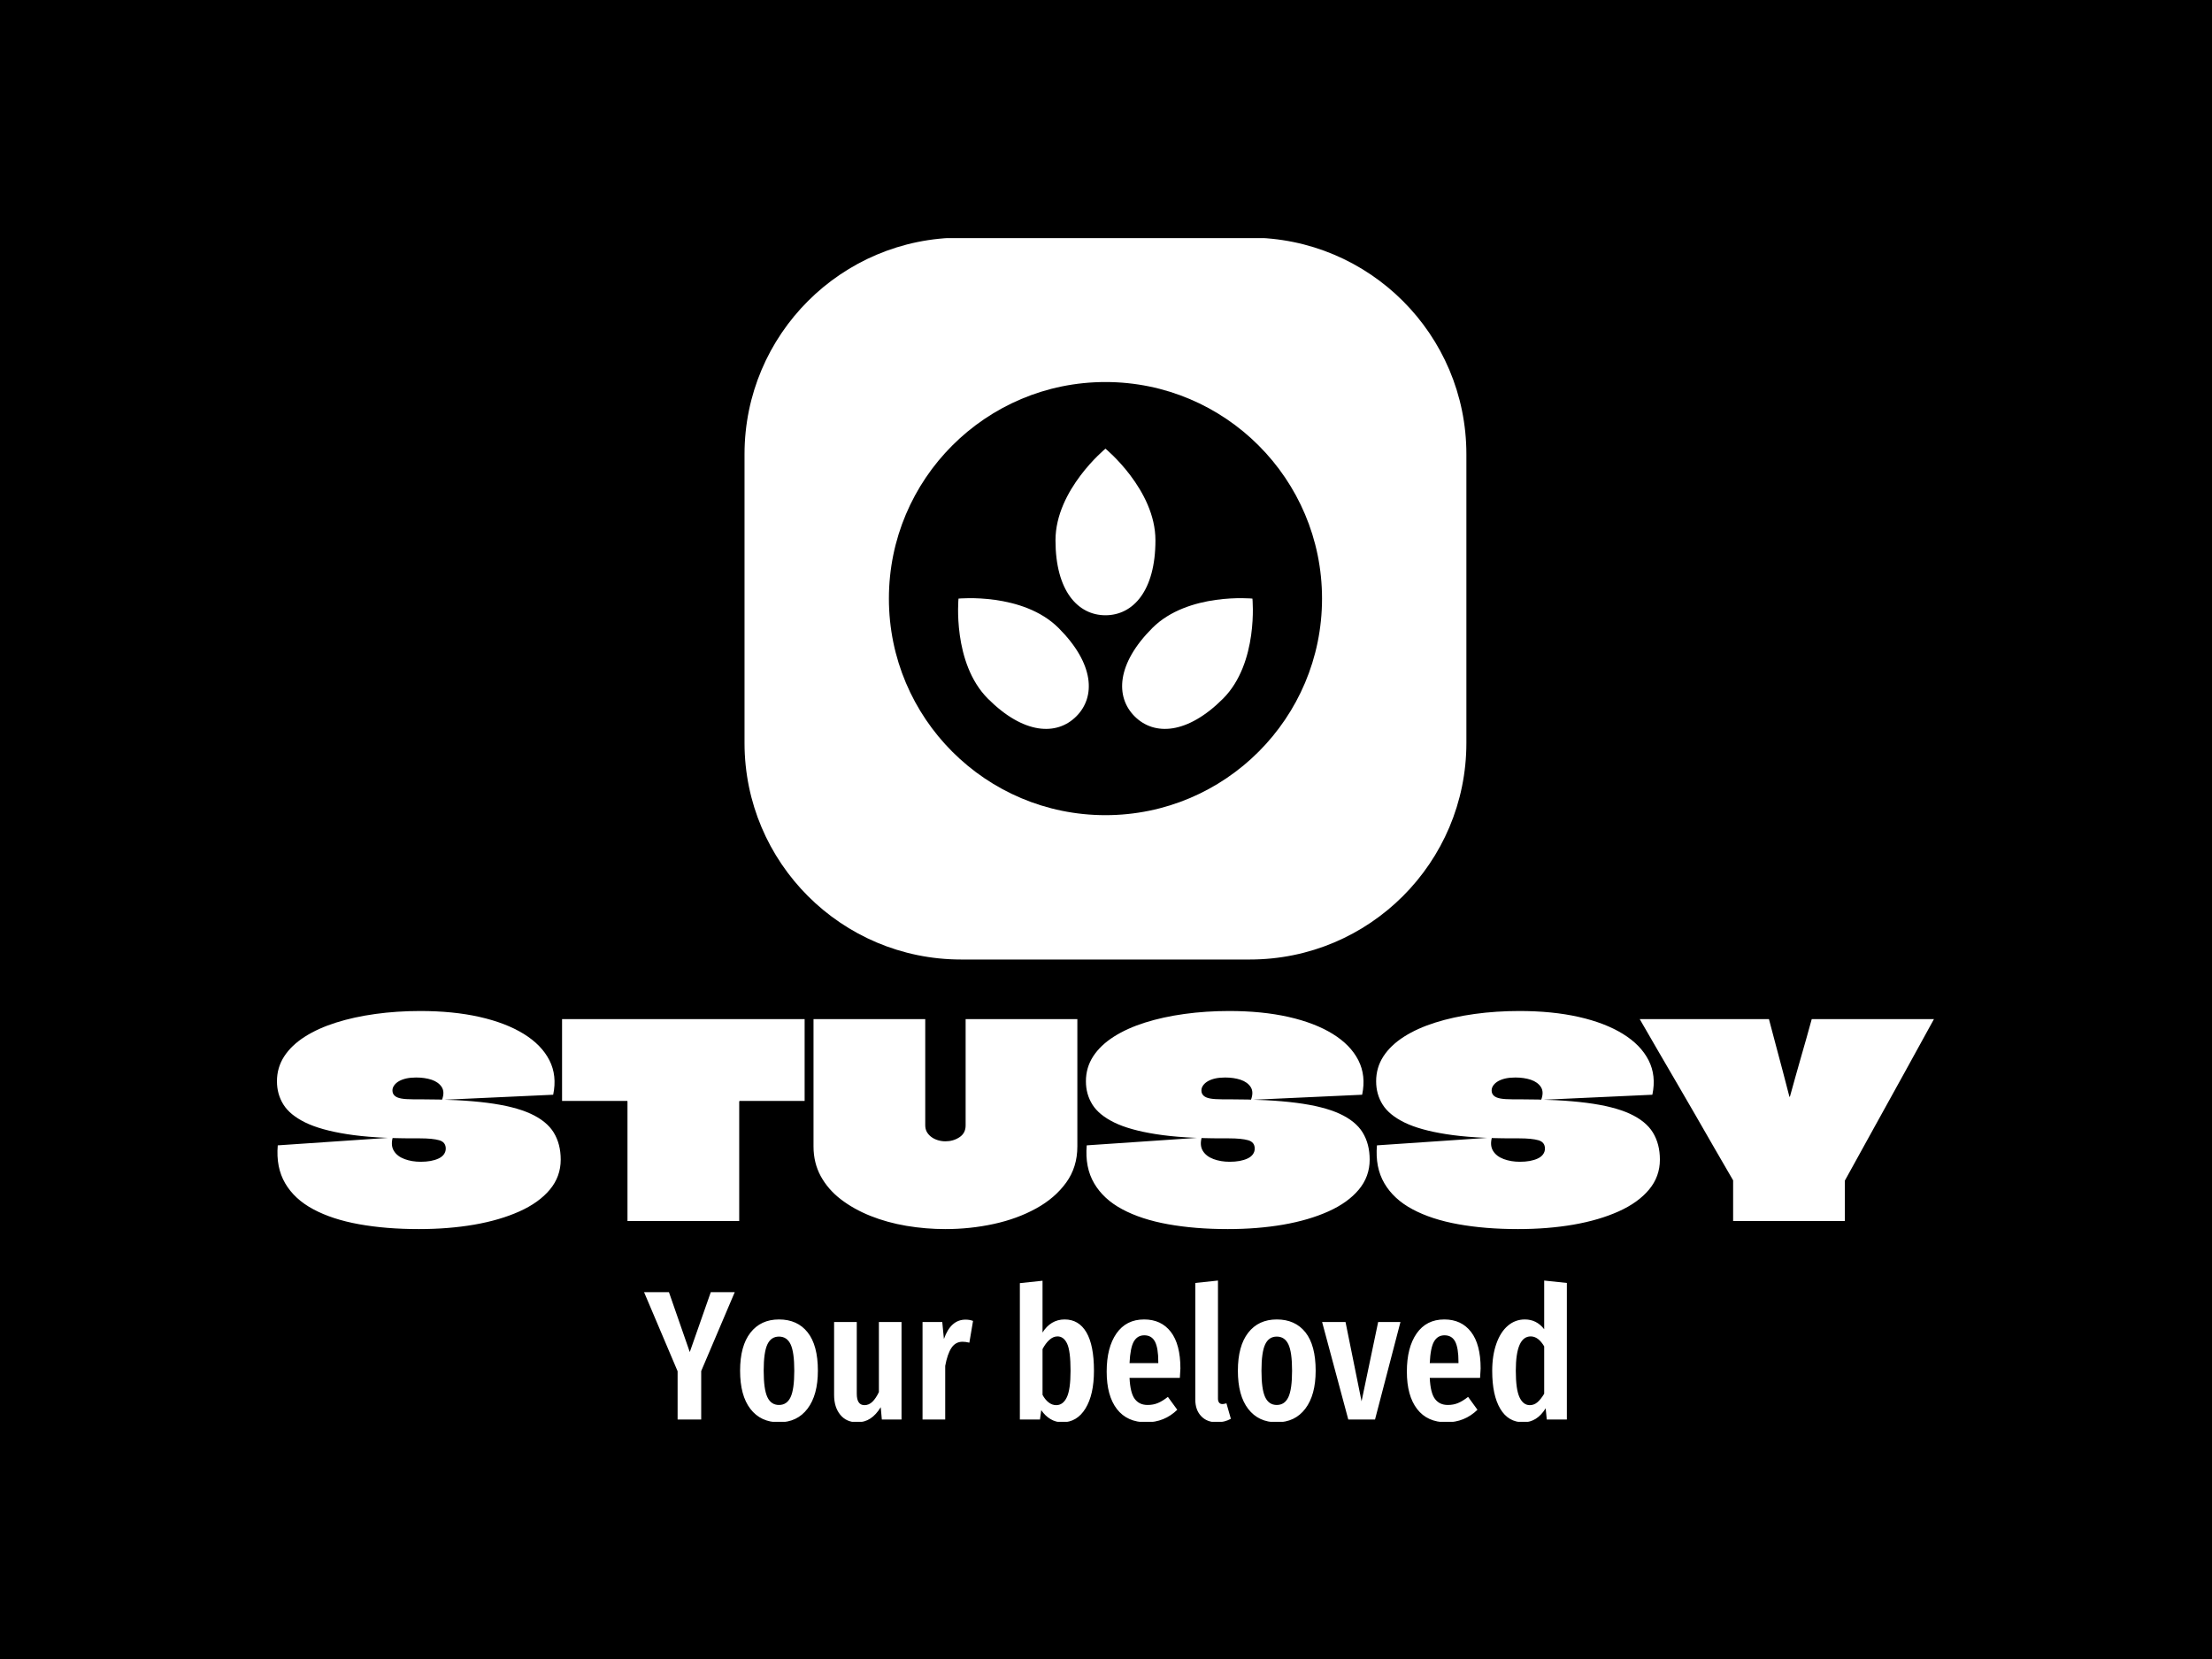 <svg xmlns="http://www.w3.org/2000/svg" version="1.1" xmlns:xlink="http://www.w3.org/1999/xlink" xmlns:svgjs="http://svgjs.dev/svgjs" width="2000" height="1500" viewBox="0 0 2000 1500"><rect width="2000" height="1500" fill="#000000"></rect><g transform="matrix(0.75,0,0,0.75,249.512,215.308)"><svg viewBox="0 0 346 247" data-background-color="#fefefe" preserveAspectRatio="xMidYMid meet" height="1427" width="2000" xmlns="http://www.w3.org/2000/svg" xmlns:xlink="http://www.w3.org/1999/xlink"><g id="tight-bounds" transform="matrix(1,0,0,1,0.113,-0.1)"><svg viewBox="0 0 345.775 247.2" height="247.2" width="345.775"><g><svg viewBox="0 0 395.52 282.764" height="247.2" width="345.775"><g transform="matrix(1,0,0,1,0,184.592)"><svg viewBox="0 0 395.52 98.171" height="98.171" width="395.52"><g id="textblocktransform"><svg viewBox="0 0 395.52 98.171" height="98.171" width="395.52" id="textblock"><g><svg viewBox="0 0 395.52 52.051" height="52.051" width="395.52"><g transform="matrix(1,0,0,1,0,0)"><svg width="395.52" viewBox="0.6 -39 307.74 40.5" height="52.051" data-palette-color="#2a2f3e"><path d="M27.1-22.6L27.1-22.6Q34.6-22.6 39.65-21.95 44.7-21.3 47.7-19.93 50.7-18.55 52-16.43 53.3-14.3 53.3-11.4L53.3-11.4Q53.3-8.25 51.28-5.83 49.25-3.4 45.63-1.78 42-0.15 37.23 0.68 32.45 1.5 26.95 1.5L26.95 1.5Q20.85 1.5 15.85 0.6 10.85-0.3 7.35-2.18 3.85-4.05 2.13-7 0.4-9.95 0.75-14.05L0.75-14.05 22.1-15.5Q21.7-14 22.33-13 22.95-12 24.3-11.5 25.65-11 27.3-11L27.3-11Q28.3-11 29.13-11.15 29.95-11.3 30.6-11.6 31.25-11.9 31.6-12.38 31.95-12.85 31.95-13.45L31.95-13.45Q31.95-14.65 30.73-15 29.5-15.35 27.15-15.35L27.15-15.35Q27.05-15.35 26.93-15.35 26.8-15.35 26.68-15.35 26.55-15.35 26.4-15.35 26.25-15.35 26.13-15.35 26-15.35 25.9-15.35L25.9-15.35Q18.5-15.35 13.6-16.13 8.7-16.9 5.85-18.3 3-19.7 1.8-21.63 0.6-23.55 0.6-25.95L0.6-25.95Q0.6-28.5 1.95-30.58 3.3-32.65 5.78-34.23 8.25-35.8 11.58-36.85 14.9-37.9 18.88-38.45 22.85-39 27.2-39L27.2-39Q33.35-39 38.23-37.9 43.1-36.8 46.43-34.75 49.75-32.7 51.2-29.85 52.65-27 51.9-23.45L51.9-23.45 31.25-22.5Q31.8-23.95 31.2-24.88 30.6-25.8 29.33-26.23 28.05-26.65 26.45-26.65L26.45-26.65Q25.45-26.65 24.65-26.48 23.85-26.3 23.28-25.98 22.7-25.65 22.38-25.2 22.05-24.75 22.05-24.25L22.05-24.25Q22.05-23.65 22.45-23.28 22.85-22.9 23.68-22.75 24.5-22.6 25.85-22.6L25.85-22.6Q25.95-22.6 26.08-22.6 26.2-22.6 26.33-22.6 26.45-22.6 26.58-22.6 26.7-22.6 26.83-22.6 26.95-22.6 27.1-22.6ZM53.55-37.5L98.6-37.5 98.6-22.3 86.55-22.3Q86.55-22.3 86.52-22.28 86.5-22.25 86.47-22.25 86.45-22.25 86.45-22.2L86.45-22.2Q86.45-20 86.45-17.78 86.45-15.55 86.45-13.33 86.45-11.1 86.45-8.88 86.45-6.65 86.45-4.42 86.45-2.2 86.45 0L86.45 0 65.7 0Q65.7-3.7 65.7-7.4 65.7-11.1 65.7-14.8 65.7-18.5 65.7-22.2L65.7-22.2Q65.7-22.2 65.7-22.23 65.7-22.25 65.67-22.28 65.65-22.3 65.62-22.3 65.6-22.3 65.6-22.3L65.6-22.3 53.55-22.3 53.55-37.5ZM121-37.5L100.25-37.5Q100.25-35 100.25-32.38 100.25-29.75 100.25-27.1 100.25-24.45 100.25-21.8L100.25-21.8Q100.25-19.8 100.25-17.78 100.25-15.75 100.25-13.85L100.25-13.85Q100.25-10.8 101.59-8.33 102.95-5.85 105.32-4.03 107.7-2.2 110.82-0.95 113.95 0.3 117.52 0.9 121.09 1.5 124.75 1.5L124.75 1.5Q129.34 1.5 133.72 0.55 138.09-0.4 141.59-2.33 145.09-4.25 147.17-7.13 149.25-10 149.25-13.85L149.25-13.85Q149.25-17.65 149.25-21.68 149.25-25.7 149.25-29.7 149.25-33.7 149.25-37.5L149.25-37.5 128.5-37.5Q128.5-34.75 128.5-32.2 128.5-29.65 128.5-27.25 128.5-24.85 128.5-22.5 128.5-20.15 128.5-17.75L128.5-17.75Q128.5-16.3 127.34-15.55 126.2-14.8 124.75-14.8L124.75-14.8Q124.05-14.8 123.37-15 122.7-15.2 122.17-15.58 121.65-15.95 121.32-16.5 121-17.05 121-17.8L121-17.8Q121-22.55 121-27.3 121-32.05 121-37.5L121-37.5ZM177.34-22.6L177.34-22.6Q184.84-22.6 189.89-21.95 194.94-21.3 197.94-19.93 200.94-18.55 202.24-16.43 203.54-14.3 203.54-11.4L203.54-11.4Q203.54-8.25 201.52-5.83 199.49-3.4 195.87-1.78 192.24-0.15 187.47 0.68 182.69 1.5 177.19 1.5L177.19 1.5Q171.09 1.5 166.09 0.6 161.09-0.3 157.59-2.18 154.09-4.05 152.37-7 150.64-9.95 150.99-14.05L150.99-14.05 172.34-15.5Q171.94-14 172.57-13 173.19-12 174.54-11.5 175.89-11 177.54-11L177.54-11Q178.54-11 179.37-11.15 180.19-11.3 180.84-11.6 181.49-11.9 181.84-12.38 182.19-12.85 182.19-13.45L182.19-13.45Q182.19-14.65 180.97-15 179.74-15.35 177.39-15.35L177.39-15.35Q177.29-15.35 177.17-15.35 177.04-15.35 176.92-15.35 176.79-15.35 176.64-15.35 176.49-15.35 176.37-15.35 176.24-15.35 176.14-15.35L176.14-15.35Q168.74-15.35 163.84-16.13 158.94-16.9 156.09-18.3 153.24-19.7 152.04-21.63 150.84-23.55 150.84-25.95L150.84-25.95Q150.84-28.5 152.19-30.58 153.54-32.65 156.02-34.23 158.49-35.8 161.82-36.85 165.14-37.9 169.12-38.45 173.09-39 177.44-39L177.44-39Q183.59-39 188.47-37.9 193.34-36.8 196.67-34.75 199.99-32.7 201.44-29.85 202.89-27 202.14-23.45L202.14-23.45 181.49-22.5Q182.04-23.95 181.44-24.88 180.84-25.8 179.57-26.23 178.29-26.65 176.69-26.65L176.69-26.65Q175.69-26.65 174.89-26.48 174.09-26.3 173.52-25.98 172.94-25.65 172.62-25.2 172.29-24.75 172.29-24.25L172.29-24.25Q172.29-23.65 172.69-23.28 173.09-22.9 173.92-22.75 174.74-22.6 176.09-22.6L176.09-22.6Q176.19-22.6 176.32-22.6 176.44-22.6 176.57-22.6 176.69-22.6 176.82-22.6 176.94-22.6 177.07-22.6 177.19-22.6 177.34-22.6ZM231.24-22.6L231.24-22.6Q238.74-22.6 243.79-21.95 248.84-21.3 251.84-19.93 254.84-18.55 256.14-16.43 257.44-14.3 257.44-11.4L257.44-11.4Q257.44-8.25 255.42-5.83 253.39-3.4 249.77-1.78 246.14-0.15 241.37 0.68 236.59 1.5 231.09 1.5L231.09 1.5Q224.99 1.5 219.99 0.6 214.99-0.3 211.49-2.18 207.99-4.05 206.27-7 204.54-9.95 204.89-14.05L204.89-14.05 226.24-15.5Q225.84-14 226.47-13 227.09-12 228.44-11.5 229.79-11 231.44-11L231.44-11Q232.44-11 233.27-11.15 234.09-11.3 234.74-11.6 235.39-11.9 235.74-12.38 236.09-12.85 236.09-13.45L236.09-13.45Q236.09-14.65 234.87-15 233.64-15.35 231.29-15.35L231.29-15.35Q231.19-15.35 231.07-15.35 230.94-15.35 230.82-15.35 230.69-15.35 230.54-15.35 230.39-15.35 230.27-15.35 230.14-15.35 230.04-15.35L230.04-15.35Q222.64-15.35 217.74-16.13 212.84-16.9 209.99-18.3 207.14-19.7 205.94-21.63 204.74-23.55 204.74-25.95L204.74-25.95Q204.74-28.5 206.09-30.58 207.44-32.65 209.92-34.23 212.39-35.8 215.72-36.85 219.04-37.9 223.02-38.45 226.99-39 231.34-39L231.34-39Q237.49-39 242.37-37.9 247.24-36.8 250.57-34.75 253.89-32.7 255.34-29.85 256.79-27 256.04-23.45L256.04-23.45 235.39-22.5Q235.94-23.95 235.34-24.88 234.74-25.8 233.47-26.23 232.19-26.65 230.59-26.65L230.59-26.65Q229.59-26.65 228.79-26.48 227.99-26.3 227.42-25.98 226.84-25.65 226.52-25.2 226.19-24.75 226.19-24.25L226.19-24.25Q226.19-23.65 226.59-23.28 226.99-22.9 227.82-22.75 228.64-22.6 229.99-22.6L229.99-22.6Q230.09-22.6 230.22-22.6 230.34-22.6 230.47-22.6 230.59-22.6 230.72-22.6 230.84-22.6 230.97-22.6 231.09-22.6 231.24-22.6ZM285.64-37.5L285.64-37.5 308.34-37.5Q305.59-32.5 302.84-27.5 300.09-22.5 297.31-17.5 294.54-12.5 291.79-7.5L291.79-7.5Q291.79-7.5 291.79-7.5 291.79-7.5 291.79-7.5L291.79-7.5 291.79 0 271.04 0 271.04-7.55Q271.04-7.55 271.04-7.55 271.04-7.55 271.04-7.55L271.04-7.55Q269.29-10.55 267.56-13.55 265.84-16.55 264.11-19.55 262.39-22.55 260.64-25.53 258.89-28.5 257.16-31.5 255.44-34.5 253.69-37.5L253.69-37.5 277.69-37.5Q278.34-35.1 278.96-32.7 279.59-30.3 280.24-27.9 280.89-25.5 281.49-23.1L281.49-23.1Q281.49-23.1 281.51-23.08 281.54-23.05 281.54-23.05 281.54-23.05 281.56-23.08 281.59-23.1 281.59-23.1L281.59-23.1Q282.09-24.9 282.59-26.7 283.09-28.5 283.61-30.3 284.14-32.1 284.64-33.9 285.14-35.7 285.64-37.5Z" opacity="1" transform="matrix(1,0,0,1,0,0)" fill="#ffffff" class="wordmark-text-0" data-fill-palette-color="primary" id="text-0"></path></svg></g></svg></g><g transform="matrix(1,0,0,1,87.616,64.338)"><svg viewBox="0 0 220.288 33.833" height="33.833" width="220.288"><g transform="matrix(1,0,0,1,0,0)"><svg width="220.288" viewBox="-0.25 -37.7 250.32 38.45" height="33.833" data-palette-color="#f4ab4f"><path d="M17.85-34.55L24.35-34.55 15.25-13.15 15.25 0 8.85 0 8.85-13.1-0.25-34.55 6.5-34.55 12.15-18.3 17.85-34.55ZM36.35-27.15Q41.35-27.15 44.12-23.65 46.9-20.15 46.9-13.25L46.9-13.25Q46.9-6.65 44.1-2.95 41.3 0.75 36.35 0.75L36.35 0.75Q31.4 0.75 28.6-2.88 25.8-6.5 25.8-13.25L25.8-13.25Q25.8-19.95 28.6-23.55 31.4-27.15 36.35-27.15L36.35-27.15ZM36.35-22.5Q34.2-22.5 33.2-20.38 32.2-18.25 32.2-13.25L32.2-13.25Q32.2-8.2 33.2-6.08 34.2-3.95 36.35-3.95L36.35-3.95Q38.5-3.95 39.5-6.08 40.5-8.2 40.5-13.25L40.5-13.25Q40.5-18.3 39.5-20.4 38.5-22.5 36.35-22.5L36.35-22.5ZM69.59-26.45L69.59 0 64.25 0 63.95-3.35Q62.7-1.3 61.14-0.28 59.59 0.75 57.55 0.75L57.55 0.75Q54.64 0.75 52.97-1.3 51.3-3.35 51.3-6.65L51.3-6.65 51.3-26.45 57.45-26.45 57.45-7Q57.45-3.9 59.55-3.9L59.55-3.9Q60.74-3.9 61.7-4.83 62.64-5.75 63.45-7.45L63.45-7.45 63.45-26.45 69.59-26.45ZM86.94-27.1Q88.09-27.1 88.99-26.75L88.99-26.75 87.99-20.85Q86.99-21.1 86.14-21.1L86.14-21.1Q84.24-21.1 83.14-19.45 82.04-17.8 81.44-14.55L81.44-14.55 81.44 0 75.29 0 75.29-26.45 80.64-26.45 81.09-21.85Q82.94-27.1 86.94-27.1L86.94-27.1ZM113.84-27.15Q117.69-27.15 119.74-23.65 121.79-20.15 121.79-13.25L121.79-13.25Q121.79-6.75 119.49-3 117.19 0.75 113.19 0.75L113.19 0.75Q111.44 0.75 109.99-0.13 108.54-1 107.49-2.55L107.49-2.55 107.14 0 101.69 0 101.69-37 107.84-37.65 107.84-23.6Q108.89-25.3 110.41-26.23 111.94-27.15 113.84-27.15L113.84-27.15ZM111.54-3.9Q113.39-3.9 114.41-6 115.44-8.1 115.44-13.25L115.44-13.25Q115.44-18.6 114.51-20.58 113.59-22.55 111.89-22.55L111.89-22.55Q110.74-22.55 109.69-21.6 108.64-20.65 107.84-19.1L107.84-19.1 107.84-6.7Q108.49-5.45 109.46-4.67 110.44-3.9 111.54-3.9L111.54-3.9ZM145.24-13.85Q145.24-13.4 145.09-11.3L145.09-11.3 131.44-11.3Q131.64-7.2 132.86-5.58 134.09-3.95 136.34-3.95L136.34-3.95Q137.89-3.95 139.14-4.48 140.39-5 141.84-6.15L141.84-6.15 144.39-2.65Q140.89 0.75 135.99 0.75L135.99 0.75Q130.79 0.75 128.01-2.85 125.24-6.45 125.24-13L125.24-13Q125.24-19.55 127.89-23.35 130.54-27.15 135.39-27.15L135.39-27.15Q140.04-27.15 142.64-23.78 145.24-20.4 145.24-13.85L145.24-13.85ZM139.24-15.3L139.24-15.65Q139.24-19.4 138.34-21.13 137.44-22.85 135.44-22.85L135.44-22.85Q133.59-22.85 132.61-21.18 131.64-19.5 131.44-15.3L131.44-15.3 139.24-15.3ZM155.13 0.75Q152.43 0.75 150.86-0.93 149.28-2.6 149.28-5.4L149.28-5.4 149.28-37.05 155.43-37.7 155.43-5.65Q155.43-5 155.73-4.6 156.03-4.2 156.63-4.2L156.63-4.2Q156.98-4.2 157.31-4.3 157.63-4.4 157.73-4.4L157.73-4.4 158.93-0.2Q157.23 0.75 155.13 0.75L155.13 0.75ZM171.38-27.15Q176.38-27.15 179.16-23.65 181.93-20.15 181.93-13.25L181.93-13.25Q181.93-6.65 179.13-2.95 176.33 0.75 171.38 0.75L171.38 0.75Q166.43 0.75 163.63-2.88 160.83-6.5 160.83-13.25L160.83-13.25Q160.83-19.95 163.63-23.55 166.43-27.15 171.38-27.15L171.38-27.15ZM171.38-22.5Q169.23-22.5 168.23-20.38 167.23-18.25 167.23-13.25L167.23-13.25Q167.23-8.2 168.23-6.08 169.23-3.95 171.38-3.95L171.38-3.95Q173.53-3.95 174.53-6.08 175.53-8.2 175.53-13.25L175.53-13.25Q175.53-18.3 174.53-20.4 173.53-22.5 171.38-22.5L171.38-22.5ZM198.88-26.45L204.93-26.45 198.03 0 190.78 0 183.68-26.45 190.03-26.45 194.38-4.95 198.88-26.45ZM226.68-13.85Q226.68-13.4 226.53-11.3L226.53-11.3 212.88-11.3Q213.07-7.2 214.3-5.58 215.53-3.95 217.78-3.95L217.78-3.95Q219.32-3.95 220.57-4.48 221.82-5 223.28-6.15L223.28-6.15 225.82-2.65Q222.32 0.75 217.42 0.75L217.42 0.75Q212.22 0.75 209.45-2.85 206.67-6.45 206.67-13L206.67-13Q206.67-19.55 209.32-23.35 211.97-27.15 216.82-27.15L216.82-27.15Q221.47-27.15 224.07-23.78 226.68-20.4 226.68-13.85L226.68-13.85ZM220.67-15.3L220.67-15.65Q220.67-19.4 219.78-21.13 218.88-22.85 216.88-22.85L216.88-22.85Q215.03-22.85 214.05-21.18 213.07-19.5 212.88-15.3L212.88-15.3 220.67-15.3ZM243.92-37.7L250.07-37.05 250.07 0 244.62 0 244.32-3.05Q241.97 0.75 238.27 0.75L238.27 0.75Q234.17 0.75 232-2.93 229.82-6.6 229.82-13.2L229.82-13.2Q229.82-17.4 230.95-20.58 232.07-23.75 234.07-25.45 236.07-27.15 238.67-27.15L238.67-27.15Q241.87-27.15 243.92-24.5L243.92-24.5 243.92-37.7ZM240.02-3.9Q241.17-3.9 242.1-4.7 243.02-5.5 243.92-7L243.92-7 243.92-19.85Q242.32-22.55 240.27-22.55L240.27-22.55Q236.22-22.55 236.22-13.25L236.22-13.25Q236.22-8.2 237.22-6.05 238.22-3.9 240.02-3.9L240.02-3.9Z" opacity="1" transform="matrix(1,0,0,1,0,0)" fill="#ffffff" class="slogan-text-1" data-fill-palette-color="secondary" id="text-1"></path></svg></g></svg></g></svg></g></svg></g><g transform="matrix(1,0,0,1,111.608,0)"><svg viewBox="0 0 172.304 172.304" height="172.304" width="172.304"><g><svg></svg></g><g id="icon-0"><svg viewBox="0 0 172.304 172.304" height="172.304" width="172.304"><g><path transform="scale(1.723,1.723)" d="M30 100c-16.569 0-30-13.431-30-30v-40c0-16.569 13.431-30 30-30h40c16.569 0 30 13.431 30 30v40c0 16.569-13.431 30-30 30z" fill="#ffffff" fill-rule="nonzero" stroke="none" stroke-width="1" stroke-linecap="butt" stroke-linejoin="miter" stroke-miterlimit="10" stroke-dasharray="" stroke-dashoffset="0" font-family="none" font-weight="none" font-size="none" text-anchor="none" style="mix-blend-mode: normal" data-fill-palette-color="accent"></path></g><g transform="matrix(1,0,0,1,34.461,34.461)"><svg viewBox="0 0 103.383 103.383" height="103.383" width="103.383"><g><svg xmlns="http://www.w3.org/2000/svg" xmlns:xlink="http://www.w3.org/1999/xlink" version="1.1" x="0" y="0" viewBox="0 0 26 26" style="enable-background:new 0 0 26 26;" xml:space="preserve" height="103.383" width="103.383" class="icon-dxe-0" data-fill-palette-color="quaternary" id="dxe-0"><g fill="#ec9645" data-fill-palette-color="quaternary"><path d="M13 0C5.82 0 0 5.82 0 13S5.82 26 13 26 26 20.18 26 13 20.18 0 13 0M11.248 20.07C10.077 21.242 8.093 21.157 5.945 19.01 3.798 16.862 4.178 13 4.178 13S8.04 12.62 10.188 14.768C12.335 16.915 12.42 18.899 11.248 20.07M10 9.5C10 6.463 13 4 13 4S16 6.463 16 9.5 14.656 14 13 14 10 12.537 10 9.5M20.055 19.01C17.907 21.157 15.923 21.242 14.752 20.07 13.58 18.899 13.665 16.915 15.812 14.767 17.96 12.62 21.822 13 21.822 13S22.202 16.862 20.055 19.01" fill="#000000" data-fill-palette-color="quaternary"></path></g></svg></g></svg></g></svg></g></svg></g><g></g></svg></g><defs></defs></svg><rect width="345.775" height="247.2" fill="none" stroke="none" visibility="hidden"></rect></g></svg></g></svg>